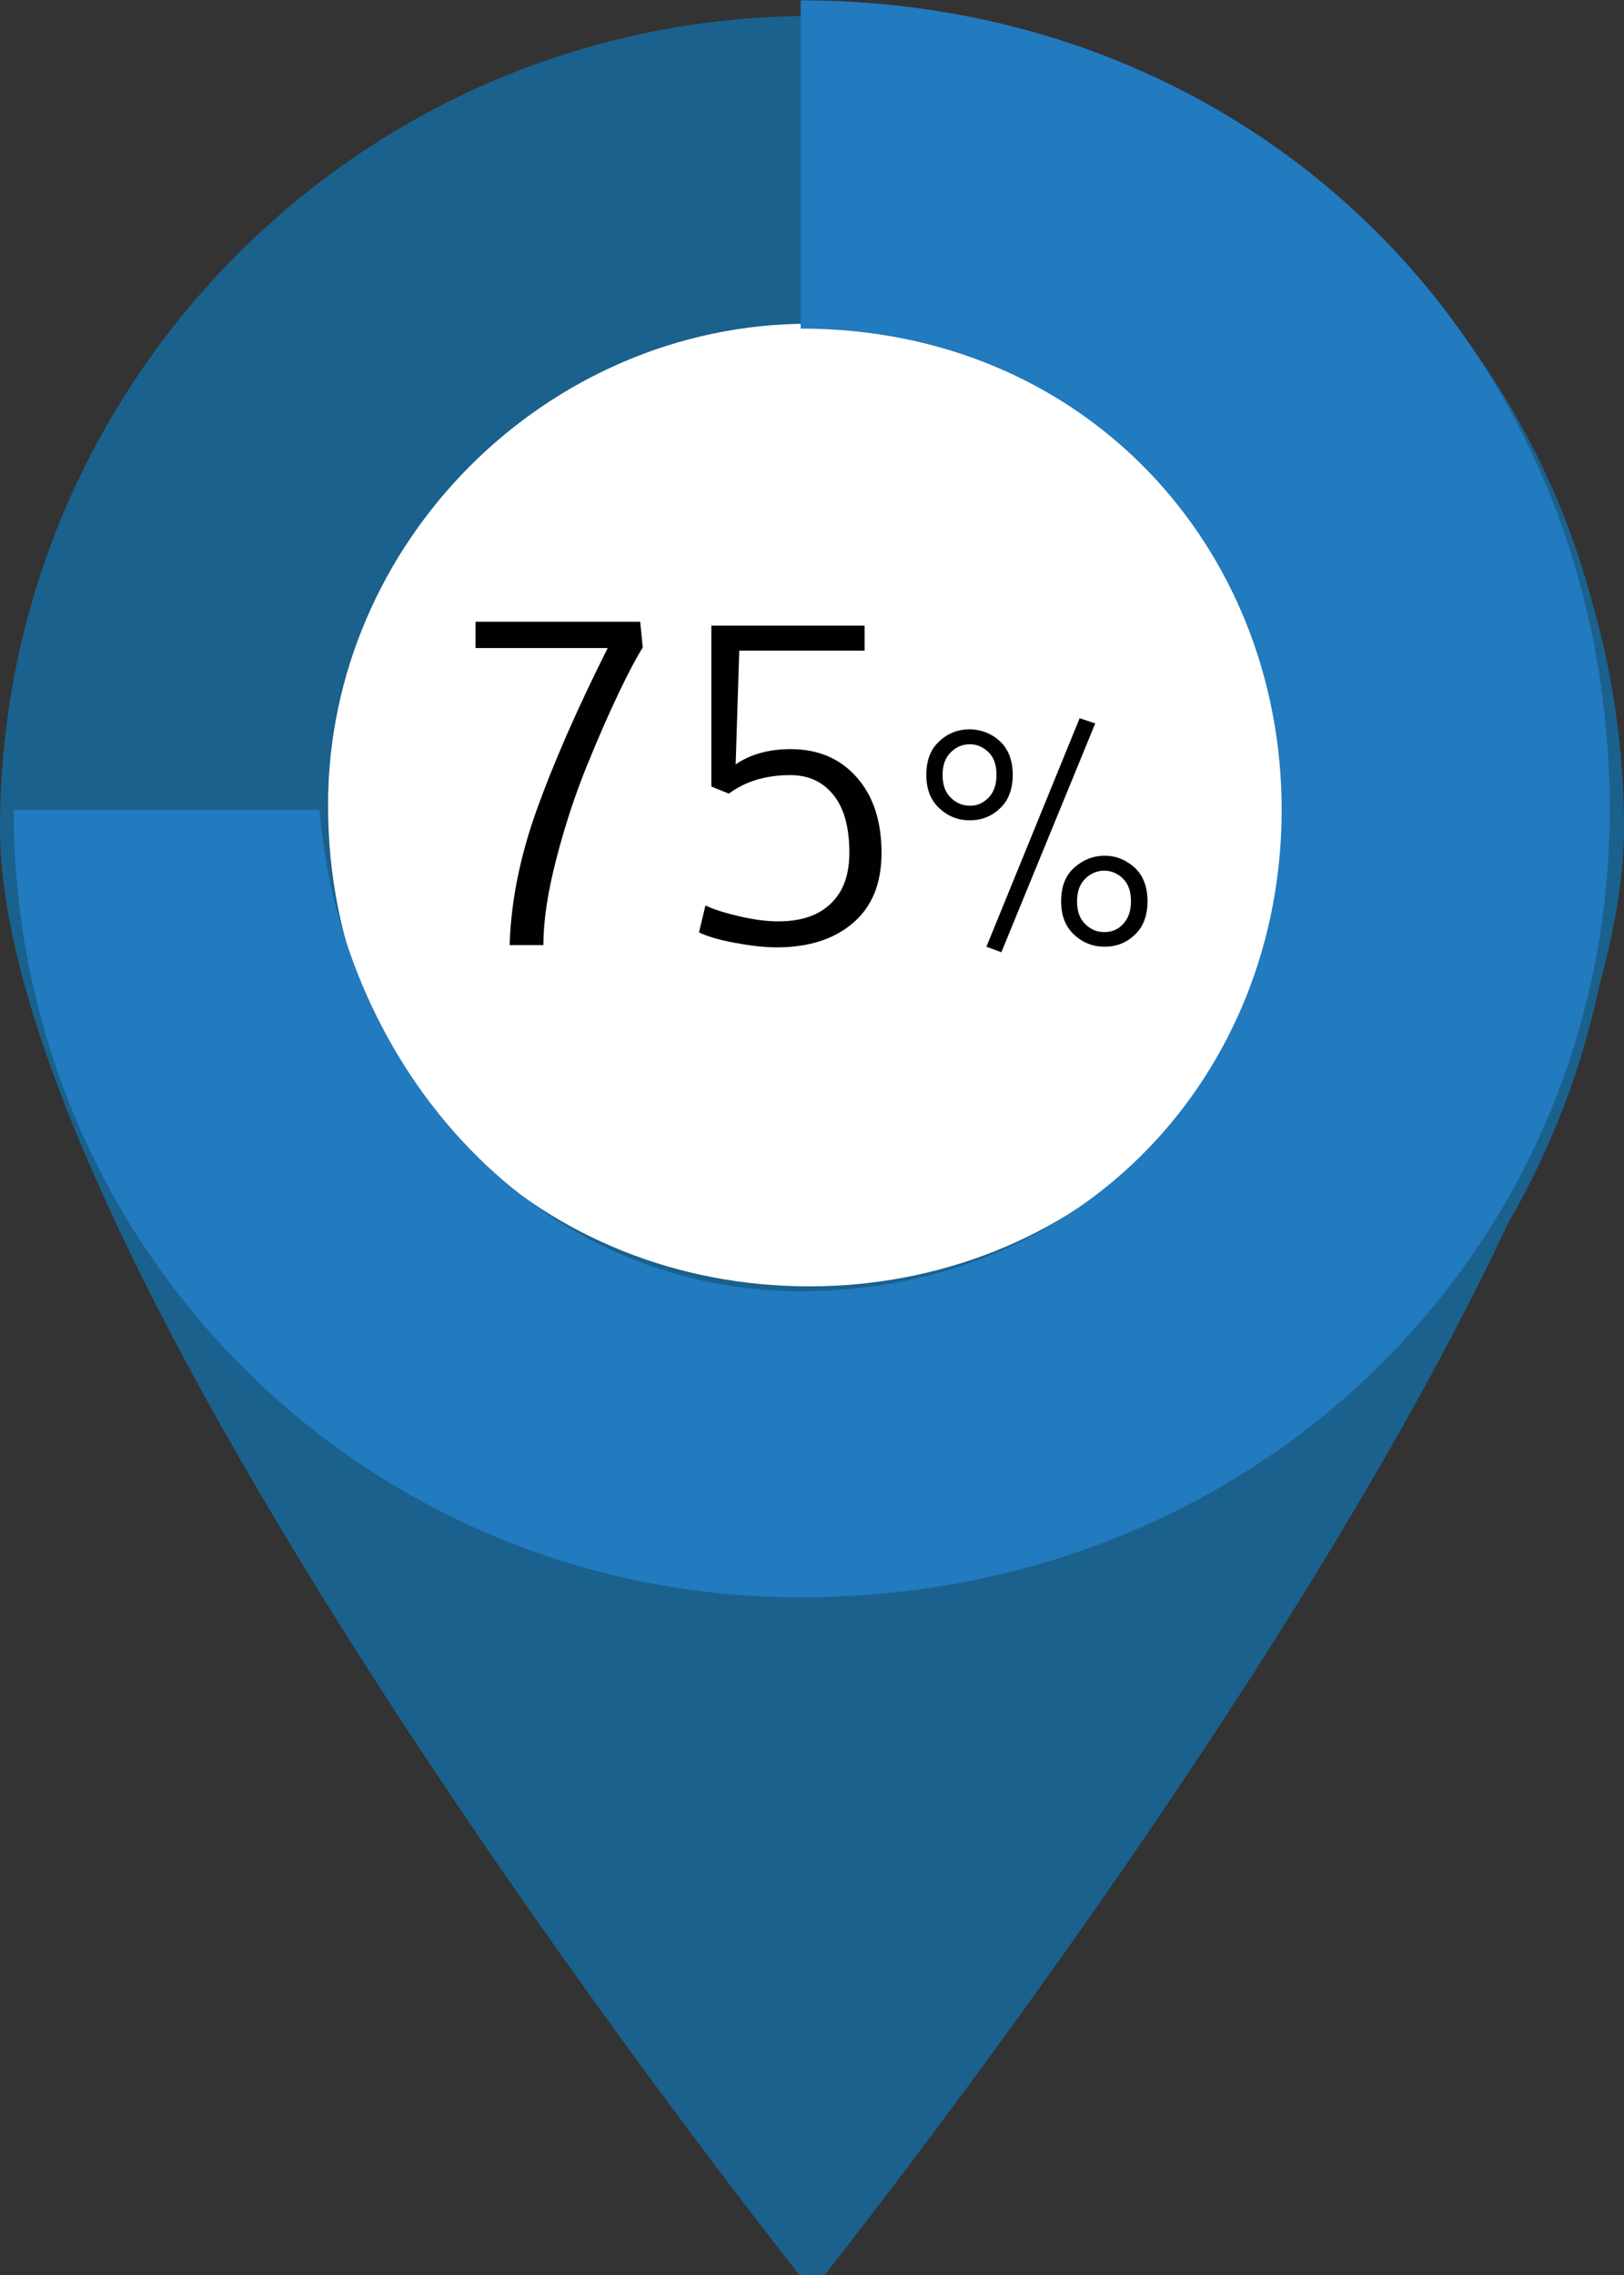 <?xml version="1.0" encoding="utf-8"?>
<!-- Generator: Adobe Illustrator 16.0.0, SVG Export Plug-In . SVG Version: 6.00 Build 0)  -->
<!DOCTYPE svg PUBLIC "-//W3C//DTD SVG 1.1//EN" "http://www.w3.org/Graphics/SVG/1.1/DTD/svg11.dtd">
<svg version="1.1" id="Layer_1" xmlns:x="http://ns.adobe.com/Extensibility/1.0/" xmlns:i="http://ns.adobe.com/AdobeIllustrator/10.0/" xmlns:graph="http://ns.adobe.com/Graphs/1.0/"
	 xmlns="http://www.w3.org/2000/svg" xmlns:xlink="http://www.w3.org/1999/xlink" x="0px" y="0px" width="50px" height="70px"
	 viewBox="0 0 50 70" enable-background="new 0 0 50 70" xml:space="preserve">
<rect x="0" y="0" width="50" height="70" fill="#333333" stroke="none"/>
<g>
	<circle fill="#FFFFFF" cx="25.29" cy="25.02" r="15.33"/>
	<g>
		<path fill="#1A618D" d="M25,0.49c-13.81,0-25,11.19-25,25c0,13.8,25,45,25,45s25-31.19,25-45C50,11.68,38.81,0.49,25,0.49z
			 M24.85,43.78c-9.6,0-17.39-7.79-17.39-17.4c0-9.6,7.79-17.39,17.39-17.39c9.61,0,17.4,7.79,17.4,17.39
			C42.25,35.99,34.46,43.78,24.85,43.78z"/>
	</g>
	<g enable-background="new    ">
		<path fill="#010101" d="M19.79,19.92c-0.17,0.27-0.42,0.73-0.73,1.38c-0.31,0.65-0.65,1.42-1.01,2.31
			c-0.36,0.89-0.67,1.84-0.93,2.85c-0.26,1.01-0.39,1.88-0.39,2.62h-1.04c0.04-1.31,0.31-2.69,0.82-4.12s1.24-3.11,2.2-5.02h-4.07
			v-0.81h5.07L19.79,19.92z"/>
		<path fill="#010101" d="M26.15,26.24c0-0.78-0.16-1.37-0.49-1.78s-0.77-0.61-1.33-0.61c-0.75,0-1.38,0.19-1.89,0.57l-0.54-0.22
			v-4.95h4.72v0.77h-3.86l-0.11,3.5c0.45-0.31,1.02-0.47,1.69-0.47c0.85,0,1.53,0.29,2.04,0.87c0.51,0.58,0.76,1.35,0.76,2.33
			c0,0.93-0.29,1.65-0.88,2.15c-0.58,0.5-1.37,0.75-2.35,0.75c-0.37,0-0.8-0.05-1.29-0.14c-0.48-0.09-0.85-0.2-1.1-0.32l0.2-0.83
			c0.27,0.13,0.63,0.24,1.07,0.34s0.83,0.15,1.17,0.15c0.7,0,1.24-0.18,1.62-0.55C25.96,27.44,26.15,26.92,26.15,26.24z"/>
	</g>
	<g enable-background="new    ">
		<path fill="#010101" d="M30.79,22.81c0.26,0.25,0.39,0.59,0.39,1.03s-0.13,0.79-0.39,1.03c-0.26,0.25-0.57,0.37-0.93,0.37
			c-0.36,0-0.67-0.12-0.94-0.37c-0.27-0.25-0.4-0.59-0.4-1.03c0-0.44,0.13-0.79,0.4-1.03c0.26-0.25,0.58-0.37,0.94-0.37
			C30.22,22.45,30.53,22.57,30.79,22.81z M30.44,24.54c0.16-0.17,0.24-0.4,0.24-0.7s-0.08-0.53-0.24-0.69
			c-0.16-0.16-0.36-0.25-0.58-0.25c-0.22,0-0.42,0.08-0.59,0.25c-0.17,0.17-0.25,0.4-0.25,0.69c0,0.3,0.08,0.54,0.25,0.7
			c0.17,0.17,0.36,0.25,0.59,0.25C30.08,24.8,30.27,24.71,30.44,24.54z M33.24,22.1l0.48,0.16l-2.89,7.04l-0.46-0.17L33.24,22.1z
			 M34.94,26.7c0.26,0.25,0.39,0.59,0.39,1.03s-0.13,0.79-0.39,1.03c-0.26,0.25-0.57,0.37-0.93,0.37c-0.36,0-0.67-0.12-0.94-0.37
			s-0.4-0.59-0.4-1.03c0-0.44,0.13-0.79,0.4-1.03s0.58-0.37,0.94-0.37S34.67,26.46,34.94,26.7z M34.58,28.43
			c0.16-0.17,0.24-0.4,0.24-0.7s-0.08-0.53-0.24-0.69c-0.16-0.16-0.36-0.25-0.58-0.25c-0.22,0-0.42,0.08-0.59,0.25
			c-0.17,0.17-0.25,0.4-0.25,0.69c0,0.3,0.08,0.54,0.25,0.7c0.17,0.17,0.36,0.25,0.59,0.25C34.23,28.68,34.42,28.6,34.58,28.43z"/>
	</g>
	<g>
		<path fill="#1A618D" d="M24.91,0.54c-13.46,0-24.23,10.77-24.23,24.23c0,14.14,10.77,24.91,24.23,24.91
			c14.14,0,24.91-10.77,24.91-24.91C49.82,11.31,39.04,0.54,24.91,0.54L24.91,0.54z M24.91,39.58c-8.08,0-14.81-6.06-14.81-14.81
			c0-8.08,6.73-14.81,14.81-14.81s14.81,6.73,14.81,14.81C39.72,33.52,32.99,39.58,24.91,39.58L24.91,39.58z"/>
	</g>
	<path fill="#227ABF" d="M24.65,10.11c8.75,0,14.81,6.73,14.81,14.81S33.4,39.73,24.65,39.73c-8.08,0-14.14-6.73-14.81-14.81
		c-9.42,0-9.42,0-9.42,0c0,13.46,10.77,24.23,24.23,24.23c14.14,0,24.91-10.77,24.91-24.23c0-14.14-10.77-24.91-24.91-24.91V10.11z"
		/>
</g>
</svg>
